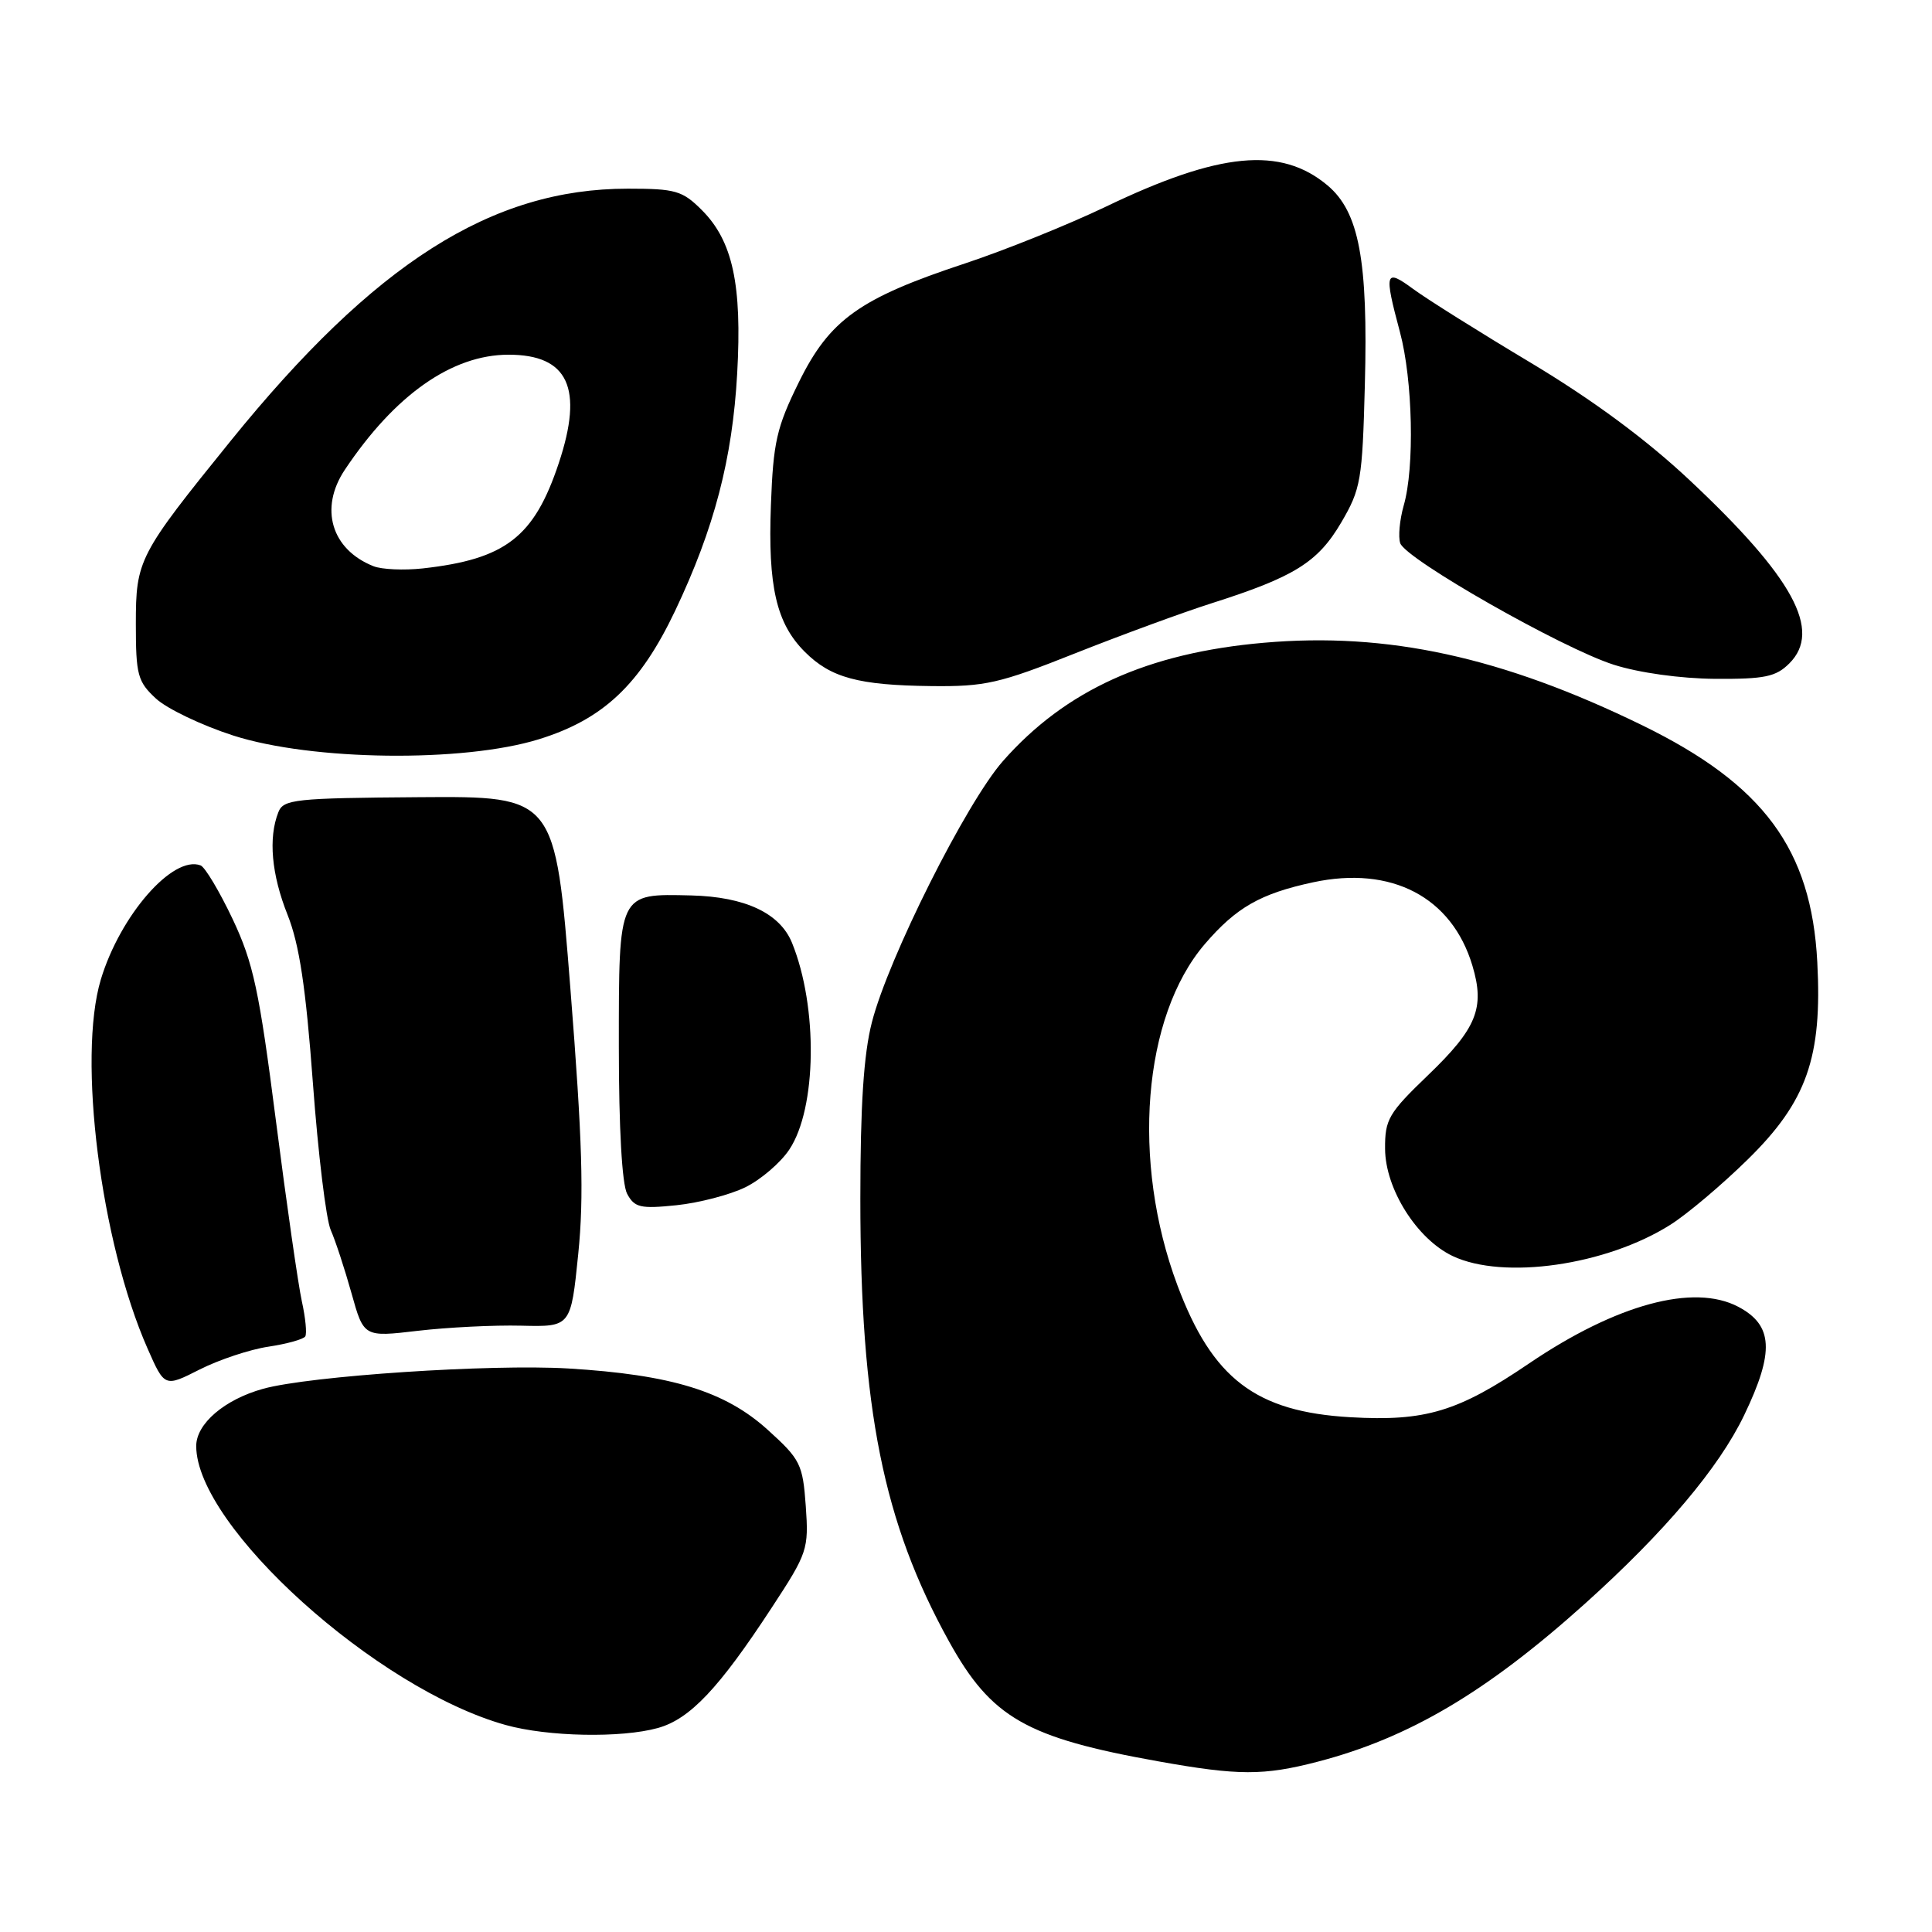 <?xml version="1.0" encoding="UTF-8" standalone="no"?>
<!DOCTYPE svg PUBLIC "-//W3C//DTD SVG 1.1//EN" "http://www.w3.org/Graphics/SVG/1.1/DTD/svg11.dtd" >
<svg xmlns="http://www.w3.org/2000/svg" xmlns:xlink="http://www.w3.org/1999/xlink" version="1.1" viewBox="0 0 256 256">
 <g >
 <path fill="currentColor"
d=" M 174.54 233.45 C 186.68 230.30 196.94 224.24 210.00 212.51 C 220.55 203.03 227.77 194.49 231.12 187.50 C 235.15 179.11 234.95 175.59 230.32 173.15 C 224.42 170.05 214.19 172.82 202.63 180.65 C 193.18 187.07 188.88 188.36 178.93 187.79 C 166.39 187.07 160.64 182.68 156.01 170.30 C 149.88 153.90 151.41 134.72 159.63 125.11 C 163.81 120.24 167.01 118.41 173.99 116.91 C 184.38 114.68 192.38 118.86 195.10 127.95 C 196.78 133.55 195.68 136.26 189.24 142.45 C 183.99 147.49 183.50 148.33 183.53 152.23 C 183.56 157.55 187.75 164.18 192.48 166.43 C 199.21 169.62 212.81 167.67 221.33 162.29 C 223.55 160.89 228.17 156.99 231.60 153.62 C 239.41 145.96 241.47 140.11 240.80 127.48 C 240.02 112.53 233.69 103.97 217.64 96.12 C 199.05 87.05 183.86 83.73 167.45 85.17 C 152.04 86.52 141.19 91.44 132.90 100.84 C 128.05 106.34 117.70 126.96 115.53 135.46 C 114.44 139.68 114.00 146.50 114.00 158.83 C 114.00 186.65 117.03 201.76 125.75 217.50 C 131.36 227.62 135.97 230.26 153.50 233.39 C 164.10 235.29 167.44 235.29 174.54 233.45 Z  M 87.17 228.97 C 91.41 227.79 95.25 223.74 102.26 213.02 C 107.01 205.78 107.17 205.28 106.77 199.57 C 106.37 194.00 106.06 193.38 101.74 189.47 C 96.08 184.34 88.98 182.16 75.30 181.33 C 65.00 180.72 41.06 182.31 34.87 184.02 C 29.75 185.44 26.00 188.65 26.00 191.61 C 26.00 202.25 49.92 223.82 67.00 228.57 C 72.59 230.13 82.31 230.32 87.17 228.97 Z  M 35.58 178.44 C 38.03 178.07 40.22 177.46 40.45 177.08 C 40.68 176.70 40.48 174.62 40.00 172.45 C 39.52 170.28 37.97 159.50 36.56 148.50 C 34.34 131.19 33.57 127.60 30.83 121.79 C 29.08 118.10 27.17 114.90 26.58 114.67 C 22.91 113.28 15.93 121.27 13.36 129.79 C 10.25 140.14 13.33 164.55 19.54 178.66 C 21.81 183.82 21.81 183.82 26.47 181.46 C 29.04 180.16 33.14 178.80 35.58 178.44 Z  M 69.07 175.66 C 75.64 175.82 75.64 175.82 76.62 166.16 C 77.39 158.54 77.17 151.12 75.58 131.00 C 73.57 105.50 73.57 105.50 55.59 105.63 C 39.03 105.75 37.55 105.91 36.88 107.63 C 35.54 111.03 35.97 115.86 38.10 121.21 C 39.67 125.15 40.52 130.83 41.46 143.50 C 42.15 152.85 43.21 161.62 43.83 163.00 C 44.44 164.38 45.67 168.13 46.57 171.34 C 48.20 177.18 48.20 177.18 55.35 176.34 C 59.28 175.88 65.46 175.57 69.07 175.66 Z  M 98.76 157.32 C 100.80 156.32 103.43 154.07 104.59 152.32 C 108.23 146.86 108.40 133.44 104.95 124.94 C 103.35 121.00 98.74 118.83 91.59 118.65 C 81.88 118.42 82.00 118.16 82.00 138.69 C 82.00 149.50 82.42 156.92 83.10 158.19 C 84.08 160.01 84.86 160.19 89.63 159.70 C 92.61 159.39 96.72 158.32 98.76 157.32 Z  M 71.39 97.96 C 79.93 95.32 84.80 90.73 89.47 80.91 C 94.65 69.99 97.05 60.80 97.68 49.50 C 98.34 37.71 97.09 31.93 93.00 27.84 C 90.42 25.26 89.51 25.00 83.18 25.00 C 65.15 25.00 49.65 34.85 30.58 58.40 C 18.33 73.54 18.00 74.19 18.00 82.69 C 18.00 89.42 18.24 90.32 20.65 92.55 C 22.11 93.91 26.72 96.11 30.90 97.46 C 41.31 100.81 61.36 101.06 71.39 97.96 Z  M 142.41 86.59 C 148.51 84.17 156.65 81.18 160.50 79.95 C 171.50 76.45 174.61 74.52 177.71 69.25 C 180.32 64.80 180.52 63.65 180.85 51.00 C 181.29 34.51 180.09 28.09 175.91 24.57 C 169.72 19.37 161.61 20.14 146.50 27.40 C 141.55 29.77 133.17 33.15 127.89 34.90 C 113.90 39.52 109.94 42.35 105.86 50.63 C 102.90 56.63 102.46 58.59 102.15 66.91 C 101.74 77.72 102.87 82.60 106.64 86.37 C 110.08 89.81 113.74 90.80 123.41 90.91 C 130.54 90.99 132.43 90.56 142.41 86.59 Z  M 237.10 87.90 C 241.45 83.55 237.63 76.53 223.91 63.65 C 218.14 58.23 211.08 53.02 202.87 48.09 C 196.06 44.02 189.04 39.61 187.25 38.29 C 183.52 35.54 183.37 36.05 185.50 44.00 C 187.20 50.34 187.46 61.93 186.00 66.98 C 185.46 68.89 185.25 71.14 185.54 71.98 C 186.27 74.10 206.97 85.89 213.83 88.08 C 217.19 89.15 222.66 89.91 227.25 89.95 C 233.84 89.99 235.32 89.68 237.10 87.90 Z  M 49.50 75.03 C 43.91 72.82 42.28 67.36 45.69 62.25 C 52.32 52.32 59.89 47.00 67.39 47.00 C 75.30 47.00 77.35 51.43 74.04 61.37 C 70.78 71.17 66.99 74.10 56.00 75.32 C 53.52 75.59 50.60 75.46 49.50 75.03 Z "/>
</g>
</svg>